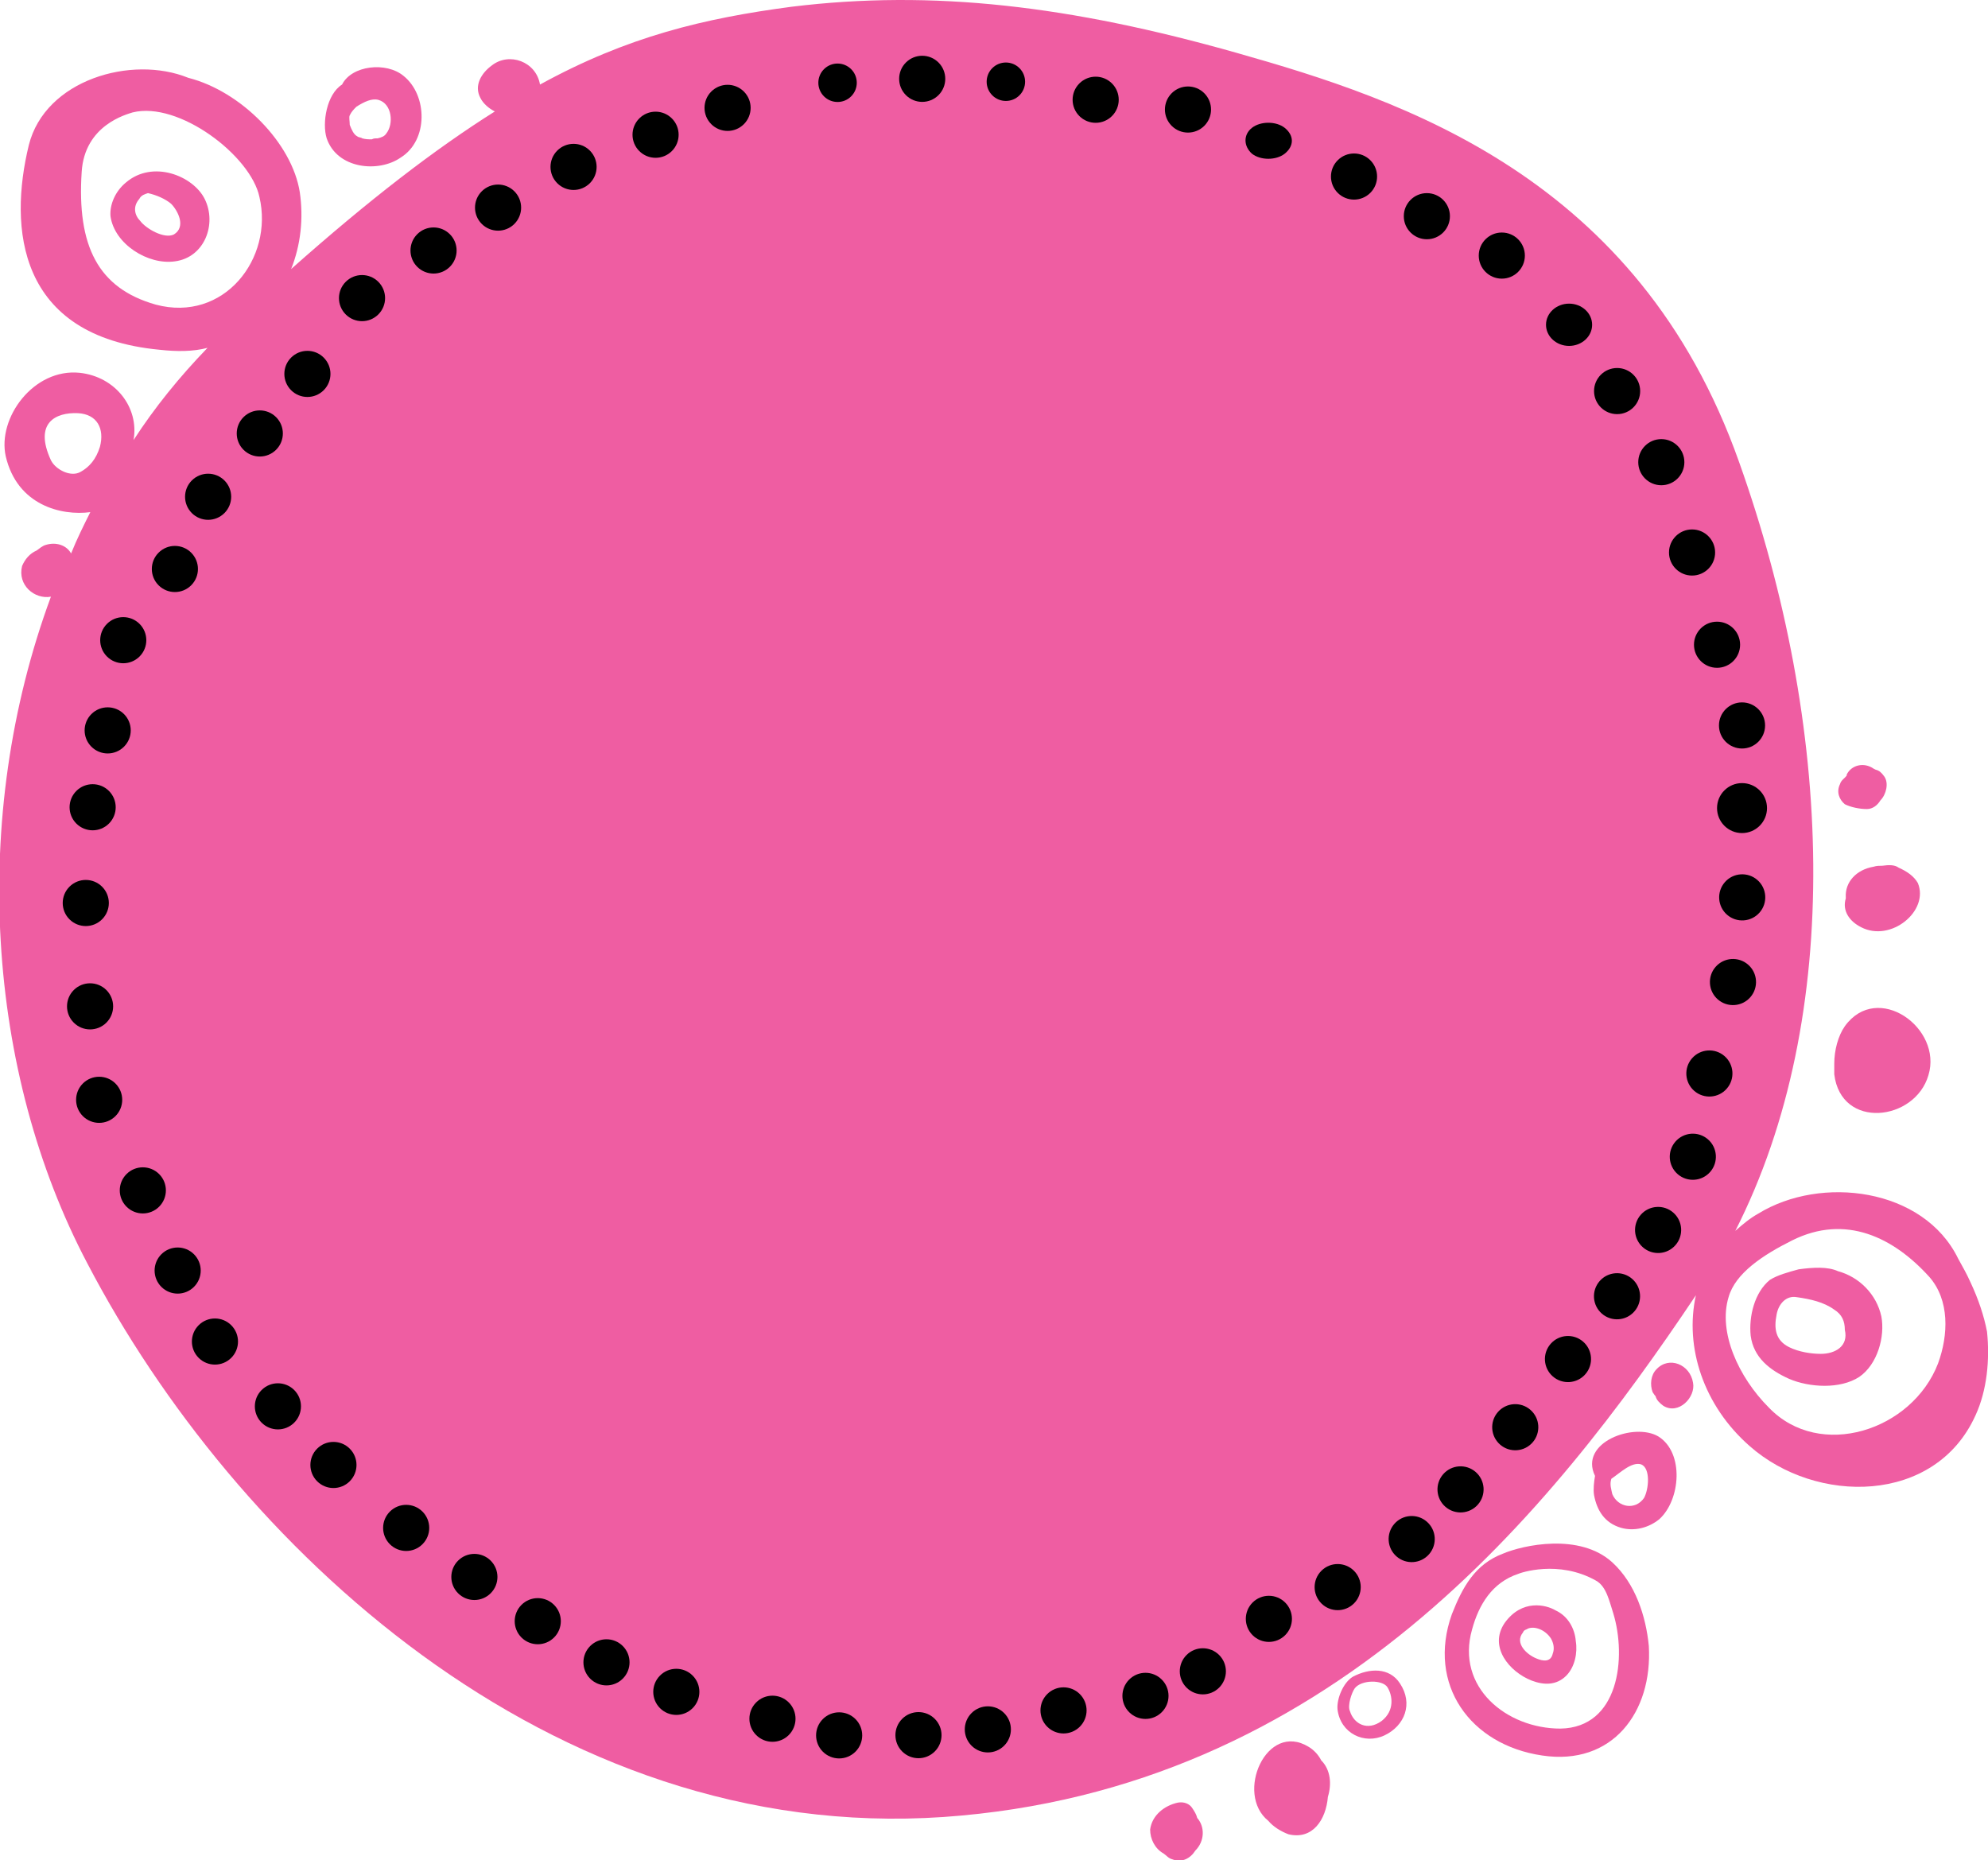 <svg xmlns="http://www.w3.org/2000/svg" viewBox="0 0 206.9 193.6"><style>.st3{fill:#ef5da2}</style><g id="Layer_3"><path d="M161.9 167.6c-1-.6-3.5-1.2-5.3 1.3-1.7 2.5.5 5.1 2.8 6 1.3.5 2.6.5 3.6-.5.9-.9 1.2-2.4 1-3.6-.1-1.3-.8-2.6-2.1-3.2zm-.3 4.5c-.2.9-1 .8-1.7.5-1-.4-2.3-1.6-1.4-2.7.1-.3.4-.3.5-.4.7-.3 1.8.1 2.4 1 .3.5.4 1.1.2 1.6z" class="st3"/><path d="M167.8 162.6c-3.4-3.1-9.3-1.8-11.4-.9-2.9 1.1-4.2 3.5-5.3 6.3-2.6 7.3 1.9 13.6 9.4 14.7 7.3 1.1 11.5-4.5 11.1-11.4-.3-3.1-1.4-6.5-3.8-8.7zm-5.4 17.3c-5.6 0-10.9-4.3-9.2-10.3.7-2.6 2.1-4.9 4.8-5.8.2-.1 4.2-1.5 8.1.7 1.1.6 1.4 2.2 1.8 3.4 1.4 4.6.6 11.9-5.5 12z" class="st3"/><path d="M205.1 133.5c-.4-.9-.8-1.6-1.3-2.5-3.6-7.4-14.3-8.7-20.8-4.7-.9.5-1.6 1.1-2.4 1.8 11.4-22.4 10.1-52.8.4-80-10.5-29.7-35-37.7-52.3-42.6S97.1-1.1 82.4.7c-9.1 1.2-17.1 3.1-26.2 8.1-.4-2.4-3.2-3.4-5-2-1.1.8-1.9 2.1-1.2 3.4.3.6.9 1.1 1.5 1.4-6.2 3.9-13.1 9.2-21.2 16.4 1-2.5 1.3-5.3.9-8-.8-5.1-6.1-10.5-11.6-11.9-5.9-2.4-14.9.2-16.6 7C.9 23.7 1.8 35 16.6 36.4c1.8.2 3.5.2 5-.2-2.9 3-5.5 6.2-7.7 9.6.6-3.4-1.9-6.6-5.6-7-4.8-.5-8.6 4.7-7.7 8.7 1.2 5.1 5.8 6.2 8.8 5.8-.7 1.4-1.4 2.8-2 4.3-.5-.9-1.6-1.2-2.6-.9-.4.1-.7.4-1 .6-.7.3-1.2.9-1.5 1.6-.5 2 1.3 3.5 3 3.2-8.5 23-6.7 49.5 3.8 69.4 15.2 29.1 48 60.4 89.1 57.6 40.2-2.8 63.3-31.9 78.3-54.3-1.2 5.4.8 11.5 5.6 15.7 6.9 6.1 19.3 6.1 23.5-3.2 1.2-2.6 1.5-5.8 1.2-8.7-.3-1.6-.9-3.4-1.7-5.1zM8.1 43c2 .1 2.8 1.6 2.3 3.5-.4 1.3-1.1 2.1-2 2.6-1 .6-2.6-.2-3.1-1.2-1.8-3.9.5-5 2.8-4.9zm8.1-11.3c-6-1.7-8.2-6.1-7.7-13.8.3-4.9 4.7-6 5.3-6.2 4.8-1.2 12.3 4.5 13.2 8.8 1.5 6.4-3.7 13.1-10.8 11.2zm185.5 110.2c-2.7 7-12.3 10.1-17.6 4.6-3.2-3.2-5.3-7.9-4.2-11.5.7-2.5 3.6-4.4 6.6-5.9 5.6-2.8 10.6-.3 14.3 3.8 2.1 2.4 2 6 .9 9z" class="st3"/><path d="M187.2 132.1c-1.1.3-2.2.6-3 1.1-1.6 1.3-2.2 3.8-2 5.8.3 2.3 2 3.6 4 4.5 2.1.9 5.3 1.1 7.3-.2 1.9-1.3 2.7-4.2 2.3-6.3-.5-2.3-2.3-4.1-4.5-4.7-1.1-.5-2.6-.4-4.1-.2zm2.3 8.8c-1 0-2.3-.2-3.3-.7-1.4-.7-1.6-1.9-1.3-3.4.2-1.1 1-2 2.1-1.8 1.4.2 2.8.5 3.9 1.3.8.5 1.1 1.2 1.1 2.1.4 1.7-1 2.5-2.5 2.5zm-17.1 1.6c-.6.6-.7 1.6-.4 2.4.1.1.1.2.3.4.1.4.4.7.8 1 1.6 1 3.4-.9 3.1-2.4-.3-1.9-2.5-2.8-3.8-1.4zm.2 7c-2.5-1.5-8.3.6-6.6 4.1-.1.6-.2 1.4-.1 2 .3 1.6 1.1 2.9 2.8 3.4 1.4.4 2.9 0 4-.9 2.2-2 2.6-6.9-.1-8.6zm-1.5 6.4c-.9 1.3-2.7 1-3.3-.4-.1-.5-.3-1-.1-1.6.9-.6 2.1-1.8 3.1-1.5 1 .4.8 2.6.3 3.5zm-30.3 18.6c-1 .6-1.7 2.3-1.6 3.4.3 2.5 2.8 3.7 4.9 2.7s3-3.3 1.6-5.4c-1.1-1.7-3.2-1.6-4.9-.7zm3 4.6c-1.5 1.1-2.9.3-3.3-1-.3-.6.2-2 .5-2.4.7-.9 2.9-.9 3.4-.1s.8 2.4-.6 3.5zm-6.3 4.1c-.3-.6-.8-1.1-1.3-1.4-4.4-2.7-7.7 4.9-4.2 7.7.5.6 1.3 1.1 2.1 1.4 2.5.6 3.9-1.5 4.1-3.9.4-1.3.3-2.8-.7-3.8zm-12.9 6c-.1-.4-.3-.7-.5-1-.3-.5-.9-.7-1.5-.6-1.4.3-2.7 1.3-2.9 2.8 0 1 .5 2 1.4 2.5.3.2.5.5.9.6 1 .4 1.9-.1 2.4-.9 1-1 1-2.5.2-3.4zm67.4-82.4c-.7 1-1.1 2.5-1.1 3.9v1.1c.7 5.8 8.4 4.9 9.8.1 1.5-4.9-5.3-9.8-8.7-5.1zm3.9-16.7c-.3 0-.6 0-.9.1-1.8.3-3 1.6-2.9 3.2v.1c-.4 1.3.4 2.4 1.6 3 3.1 1.6 7.1-1.7 5.9-4.6-.4-.7-1.1-1.2-2-1.6-.4-.3-1-.3-1.7-.2zm-1.6-5.9c.6 0 1.1-.4 1.4-.9.6-.6.9-1.8.4-2.5-.3-.4-.5-.6-.9-.7l-.2-.1c-1-.7-2.3-.4-2.8.6v.1c-.2.3-.6.5-.7.9-.4.8-.1 1.6.5 2.1.6.3 1.5.5 2.3.5zM41.7 16.4c2.9-1.8 2.8-6.5.3-8.5-1.8-1.5-5.4-1.1-6.4.9-1.6 1-2.1 4-1.6 5.6 1.1 3.2 5.4 3.6 7.7 2zm-2.3-6c1.4.4 1.6 2.5.8 3.5-.2.3-.5.4-.9.5-.3 0-.4 0-.6.1-.4 0-.6 0-1-.1-.1-.1-.4-.1-.5-.2-.4-.2-.6-.7-.8-1.2 0-.4-.1-.8 0-1 .2-.4.4-.6.7-.9.8-.5 1.6-.9 2.3-.7zM13.1 19c-1.1.9-1.7 2.3-1.6 3.5.4 2.9 3.9 5.1 6.7 4.7 3.1-.4 4.4-3.9 3.1-6.5-1.2-2.4-5.4-4.1-8.2-1.7zm5 5.4c-1 .5-2.9-.6-3.5-1.4-.6-.6-.8-1.5-.1-2.3.2-.4.6-.5.9-.6.9.2 1.8.6 2.4 1.1.7.7 1.6 2.4.3 3.2z" class="st3"/></g><g id="Layer_5"><circle cx="181.3" cy="84.1" r="2.6"/><circle cx="181.3" cy="75.5" r="2.4"/><circle cx="178.7" cy="67.1" r="2.4"/><circle cx="176.1" cy="57.5" r="2.4"/><circle cx="172.9" cy="48.1" r="2.4"/><circle cx="168.3" cy="40.7" r="2.4"/><circle cx="156.3" cy="26.6" r="2.4"/><circle cx="148.5" cy="22.5" r="2.4"/><ellipse cx="140.9" cy="18.4" transform="rotate(-45 140.878 18.364)" rx="2.4" ry="2.4"/><ellipse cx="123.6" cy="11.4" transform="rotate(-45 123.618 11.353)" rx="2.4" ry="2.4"/><ellipse cx="96" cy="8.2" transform="rotate(-45 95.993 8.228)" rx="2.4" ry="2.4"/><ellipse cx="75.7" cy="11.2" transform="rotate(-45 75.742 11.186)" rx="2.4" ry="2.4"/><ellipse cx="68.2" cy="14" transform="rotate(-45 68.242 13.977)" rx="2.4" ry="2.4"/><ellipse cx="59.7" cy="17.4" transform="rotate(-45 59.66 17.394)" rx="2.4" ry="2.4"/><ellipse cx="51.8" cy="21.6" transform="rotate(-45 51.826 21.56)" rx="2.4" ry="2.4"/><ellipse cx="45.1" cy="26.1" transform="rotate(-45 45.075 26.06)" rx="2.4" ry="2.4"/><ellipse cx="37.7" cy="31" transform="rotate(-45 37.72 31.04)" rx="2.4" ry="2.4"/><ellipse cx="32" cy="38.9" transform="rotate(-45 32.013 38.915)" rx="2.4" ry="2.4"/><ellipse cx="27" cy="45.1" transform="rotate(-45 27.033 45.06)" rx="2.4" ry="2.4"/><ellipse cx="21.7" cy="51.7" transform="rotate(-45 21.68 51.748)" rx="2.4" ry="2.4"/><ellipse cx="18.2" cy="59.2" transform="rotate(-45 18.22 59.206)" rx="2.4" ry="2.4"/><ellipse cx="12.8" cy="66.6" transform="rotate(-45 12.846 66.58)" rx="2.4" ry="2.4"/><ellipse cx="11.2" cy="76" transform="rotate(-45 11.22 75.998)" rx="2.4" ry="2.4"/><ellipse cx="9.6" cy="84" transform="rotate(-45 9.637 83.956)" rx="2.4" ry="2.4"/><ellipse cx="8.9" cy="94" transform="rotate(-45 8.887 93.956)" rx="2.4" ry="2.4"/><ellipse cx="9.4" cy="104.7" transform="rotate(-45 9.428 104.748)" rx="2.4" ry="2.4"/><ellipse cx="10.3" cy="114.5" transform="rotate(-45 10.262 114.456)" rx="2.4" ry="2.4"/><ellipse cx="14.9" cy="123.9" transform="rotate(-45 14.866 123.936)" rx="2.4" ry="2.4"/><ellipse cx="18.5" cy="132.2" transform="rotate(-45 18.532 132.227)" rx="2.4" ry="2.4"/><ellipse cx="22.4" cy="139.6" transform="rotate(-45 22.407 139.644)" rx="2.4" ry="2.4"/><ellipse cx="28.9" cy="146.4" transform="rotate(-45 28.866 146.353)" rx="2.4" ry="2.4"/><ellipse cx="34.7" cy="152.5" transform="rotate(-45 34.657 152.478)" rx="2.4" ry="2.4"/><ellipse cx="42.3" cy="159" transform="rotate(-45 42.303 159.04)" rx="2.4" ry="2.4"/><ellipse cx="49.4" cy="164.1" transform="rotate(-45 49.407 164.144)" rx="2.4" ry="2.4"/><ellipse cx="56" cy="168.7" transform="rotate(-45 56.01 168.75)" rx="2.4" ry="2.4"/><ellipse cx="63.1" cy="173" transform="rotate(-45 63.115 172.978)" rx="2.4" ry="2.4"/><ellipse cx="70.4" cy="176.1" transform="rotate(-45 70.365 176.103)" rx="2.4" ry="2.4"/><ellipse cx="80.4" cy="178.9" transform="rotate(-45 80.365 178.895)" rx="2.4" ry="2.4"/><ellipse cx="87.3" cy="180.6" transform="rotate(-45 87.324 180.562)" rx="2.4" ry="2.4"/><ellipse cx="95.6" cy="180.6" transform="rotate(-45 95.574 180.603)" rx="2.4" ry="2.4"/><ellipse cx="102.8" cy="180" transform="rotate(-45 102.782 179.98)" rx="2.4" ry="2.4"/><ellipse cx="110.7" cy="178" transform="rotate(-45 110.7 178.02)" rx="2.4" ry="2.4"/><ellipse cx="119.2" cy="176.5" transform="rotate(-45 119.2 176.48)" rx="2.4" ry="2.4"/><ellipse cx="125.2" cy="173.9" transform="rotate(-45 125.24 173.937)" rx="2.4" ry="2.4"/><ellipse cx="132.1" cy="168.5" transform="rotate(-45 132.053 168.54)" rx="2.4" ry="2.4"/><ellipse cx="139.2" cy="165.2" transform="rotate(-45 139.178 165.166)" rx="2.4" ry="2.4"/><ellipse cx="146.9" cy="160.2" transform="rotate(-49.035 146.883 160.164)" rx="2.4" ry="2.4"/><ellipse cx="152" cy="155" transform="rotate(-49.035 152.008 154.997)" rx="2.4" ry="2.4"/><ellipse cx="157.7" cy="148.5" transform="rotate(-49.035 157.737 148.518)" rx="2.4" ry="2.4"/><ellipse cx="163.2" cy="141.4" transform="rotate(-49.035 163.237 141.435)" rx="2.4" ry="2.4"/><ellipse cx="168.3" cy="134.9" transform="rotate(-49.035 168.3 134.914)" rx="2.4" ry="2.4"/><ellipse cx="172.6" cy="128" transform="rotate(-49.035 172.59 128.04)" rx="2.4" ry="2.4"/><ellipse cx="176.2" cy="120.4" transform="rotate(-49.035 176.174 120.415)" rx="2.4" ry="2.4"/><ellipse cx="177.9" cy="111.7" transform="rotate(-49.035 177.925 111.707)" rx="2.4" ry="2.4"/><ellipse cx="180.4" cy="102.2" transform="rotate(-49.035 180.383 102.248)" rx="2.4" ry="2.4"/><ellipse cx="181.3" cy="93.4" transform="rotate(-49.035 181.3 93.374)" rx="2.4" ry="2.4"/><ellipse cx="114" cy="10.4" transform="rotate(-45 113.993 10.353)" rx="2.4" ry="2.4"/><ellipse cx="104.7" cy="8.5" transform="rotate(-45 104.7 8.52)" rx="2" ry="2"/><ellipse cx="87.2" cy="8.6" transform="rotate(-45 87.2 8.644)" rx="2" ry="2"/><path d="M133.7 13.3c-.9-.7-2.5-.7-3.4 0-.9.7-.9 1.9 0 2.7.9.7 2.5.7 3.4 0 1-.8 1-1.9 0-2.7z"/><ellipse cx="163.3" cy="33.8" rx="2.4" ry="2.2"/></g></svg>